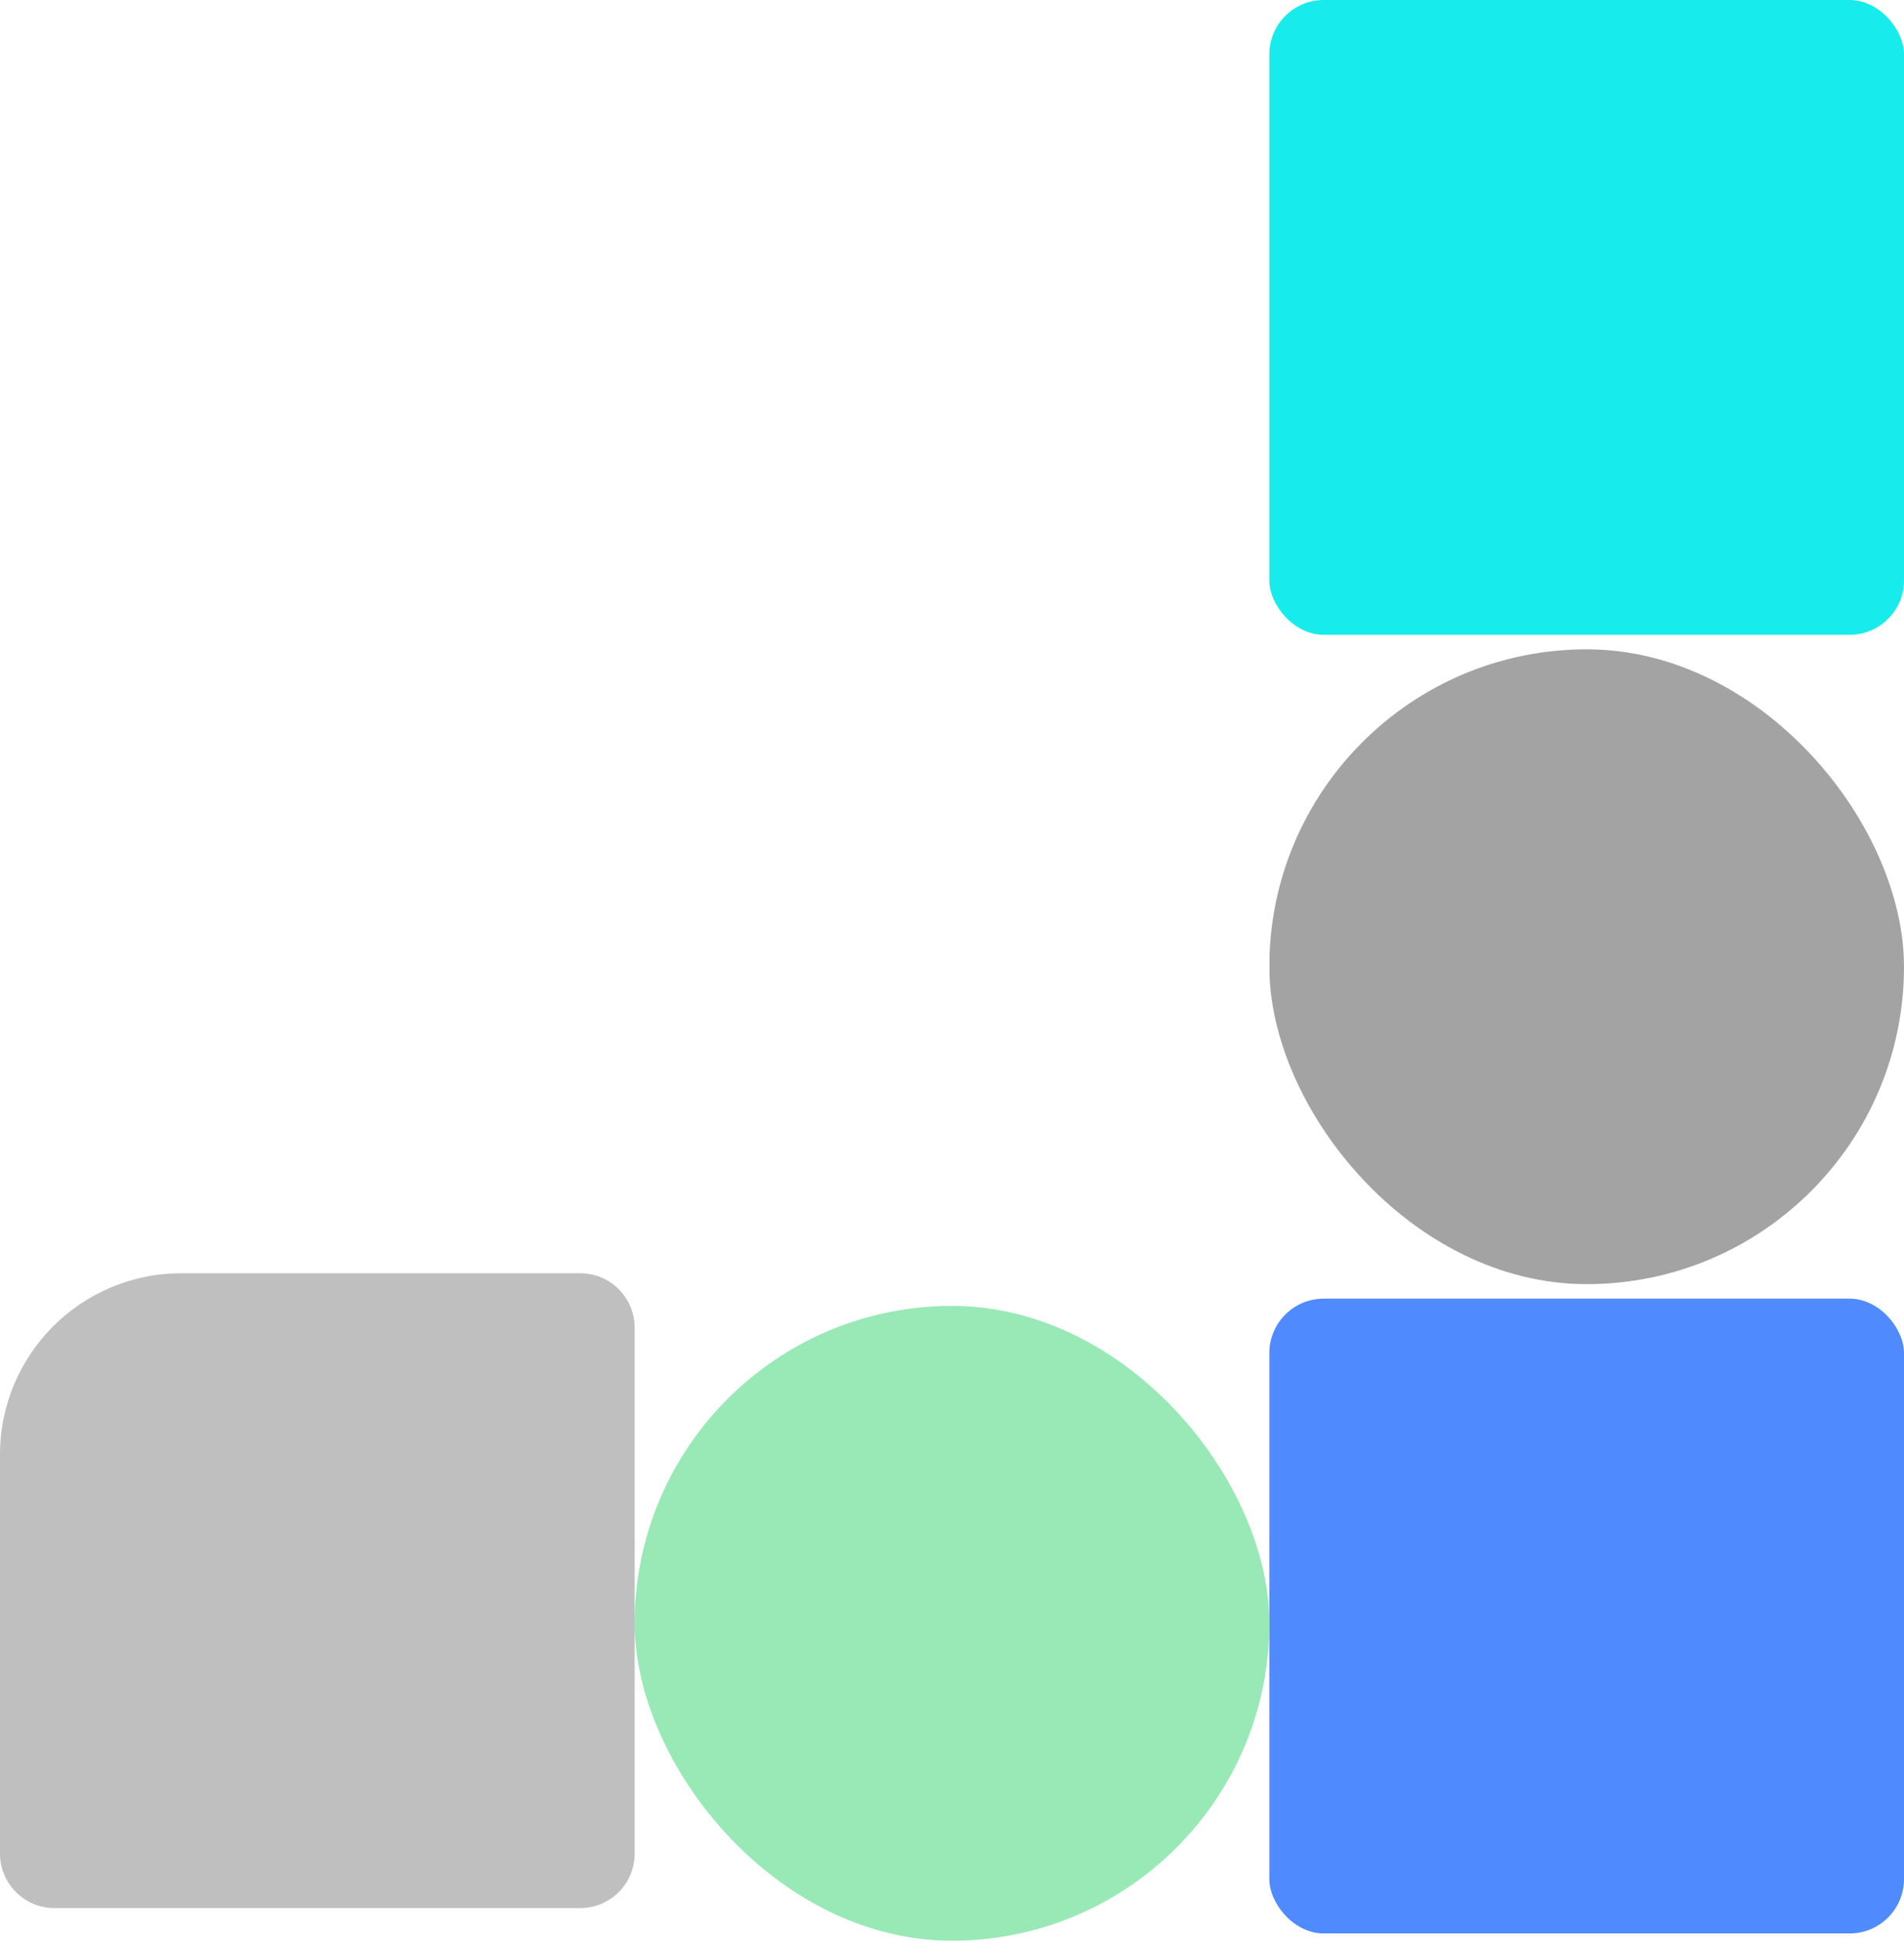 <svg width="525" height="535" viewBox="0 0 525 535" fill="none" xmlns="http://www.w3.org/2000/svg">
<rect x="350" width="175" height="175" rx="15" fill="#18EBEB"/>
<rect x="350" y="358" width="175" height="175" rx="15" fill="#0057FF" fill-opacity="0.69"/>
<rect x="175" y="360" width="175" height="175" rx="87.5" fill="#66DE93" fill-opacity="0.67"/>
<rect x="350" y="179" width="175" height="175" rx="87.5" fill="black" fill-opacity="0.36"/>
<g filter="url(#filter0_d)">
<path d="M175 229C175 201.386 197.386 179 225 179H335C343.284 179 350 185.716 350 194V339C350 347.284 343.284 354 335 354H190C181.716 354 175 347.284 175 339V229Z" fill="white"/>
</g>
<path d="M0 401C0 373.386 22.386 351 50 351H160C168.284 351 175 357.716 175 366V511C175 519.284 168.284 526 160 526H15C6.716 526 0 519.284 0 511V401Z" fill="black" fill-opacity="0.25"/>
<defs>
<filter id="filter0_d" x="155" y="158" width="215" height="215" filterUnits="userSpaceOnUse" color-interpolation-filters="sRGB">
<feFlood flood-opacity="0" result="BackgroundImageFix"/>
<feColorMatrix in="SourceAlpha" type="matrix" values="0 0 0 0 0 0 0 0 0 0 0 0 0 0 0 0 0 0 127 0"/>
<feOffset dy="-1"/>
<feGaussianBlur stdDeviation="10"/>
<feColorMatrix type="matrix" values="0 0 0 0 0 0 0 0 0 0 0 0 0 0 0 0 0 0 0.25 0"/>
<feBlend mode="normal" in2="BackgroundImageFix" result="effect1_dropShadow"/>
<feBlend mode="normal" in="SourceGraphic" in2="effect1_dropShadow" result="shape"/>
</filter>
</defs>
</svg>
